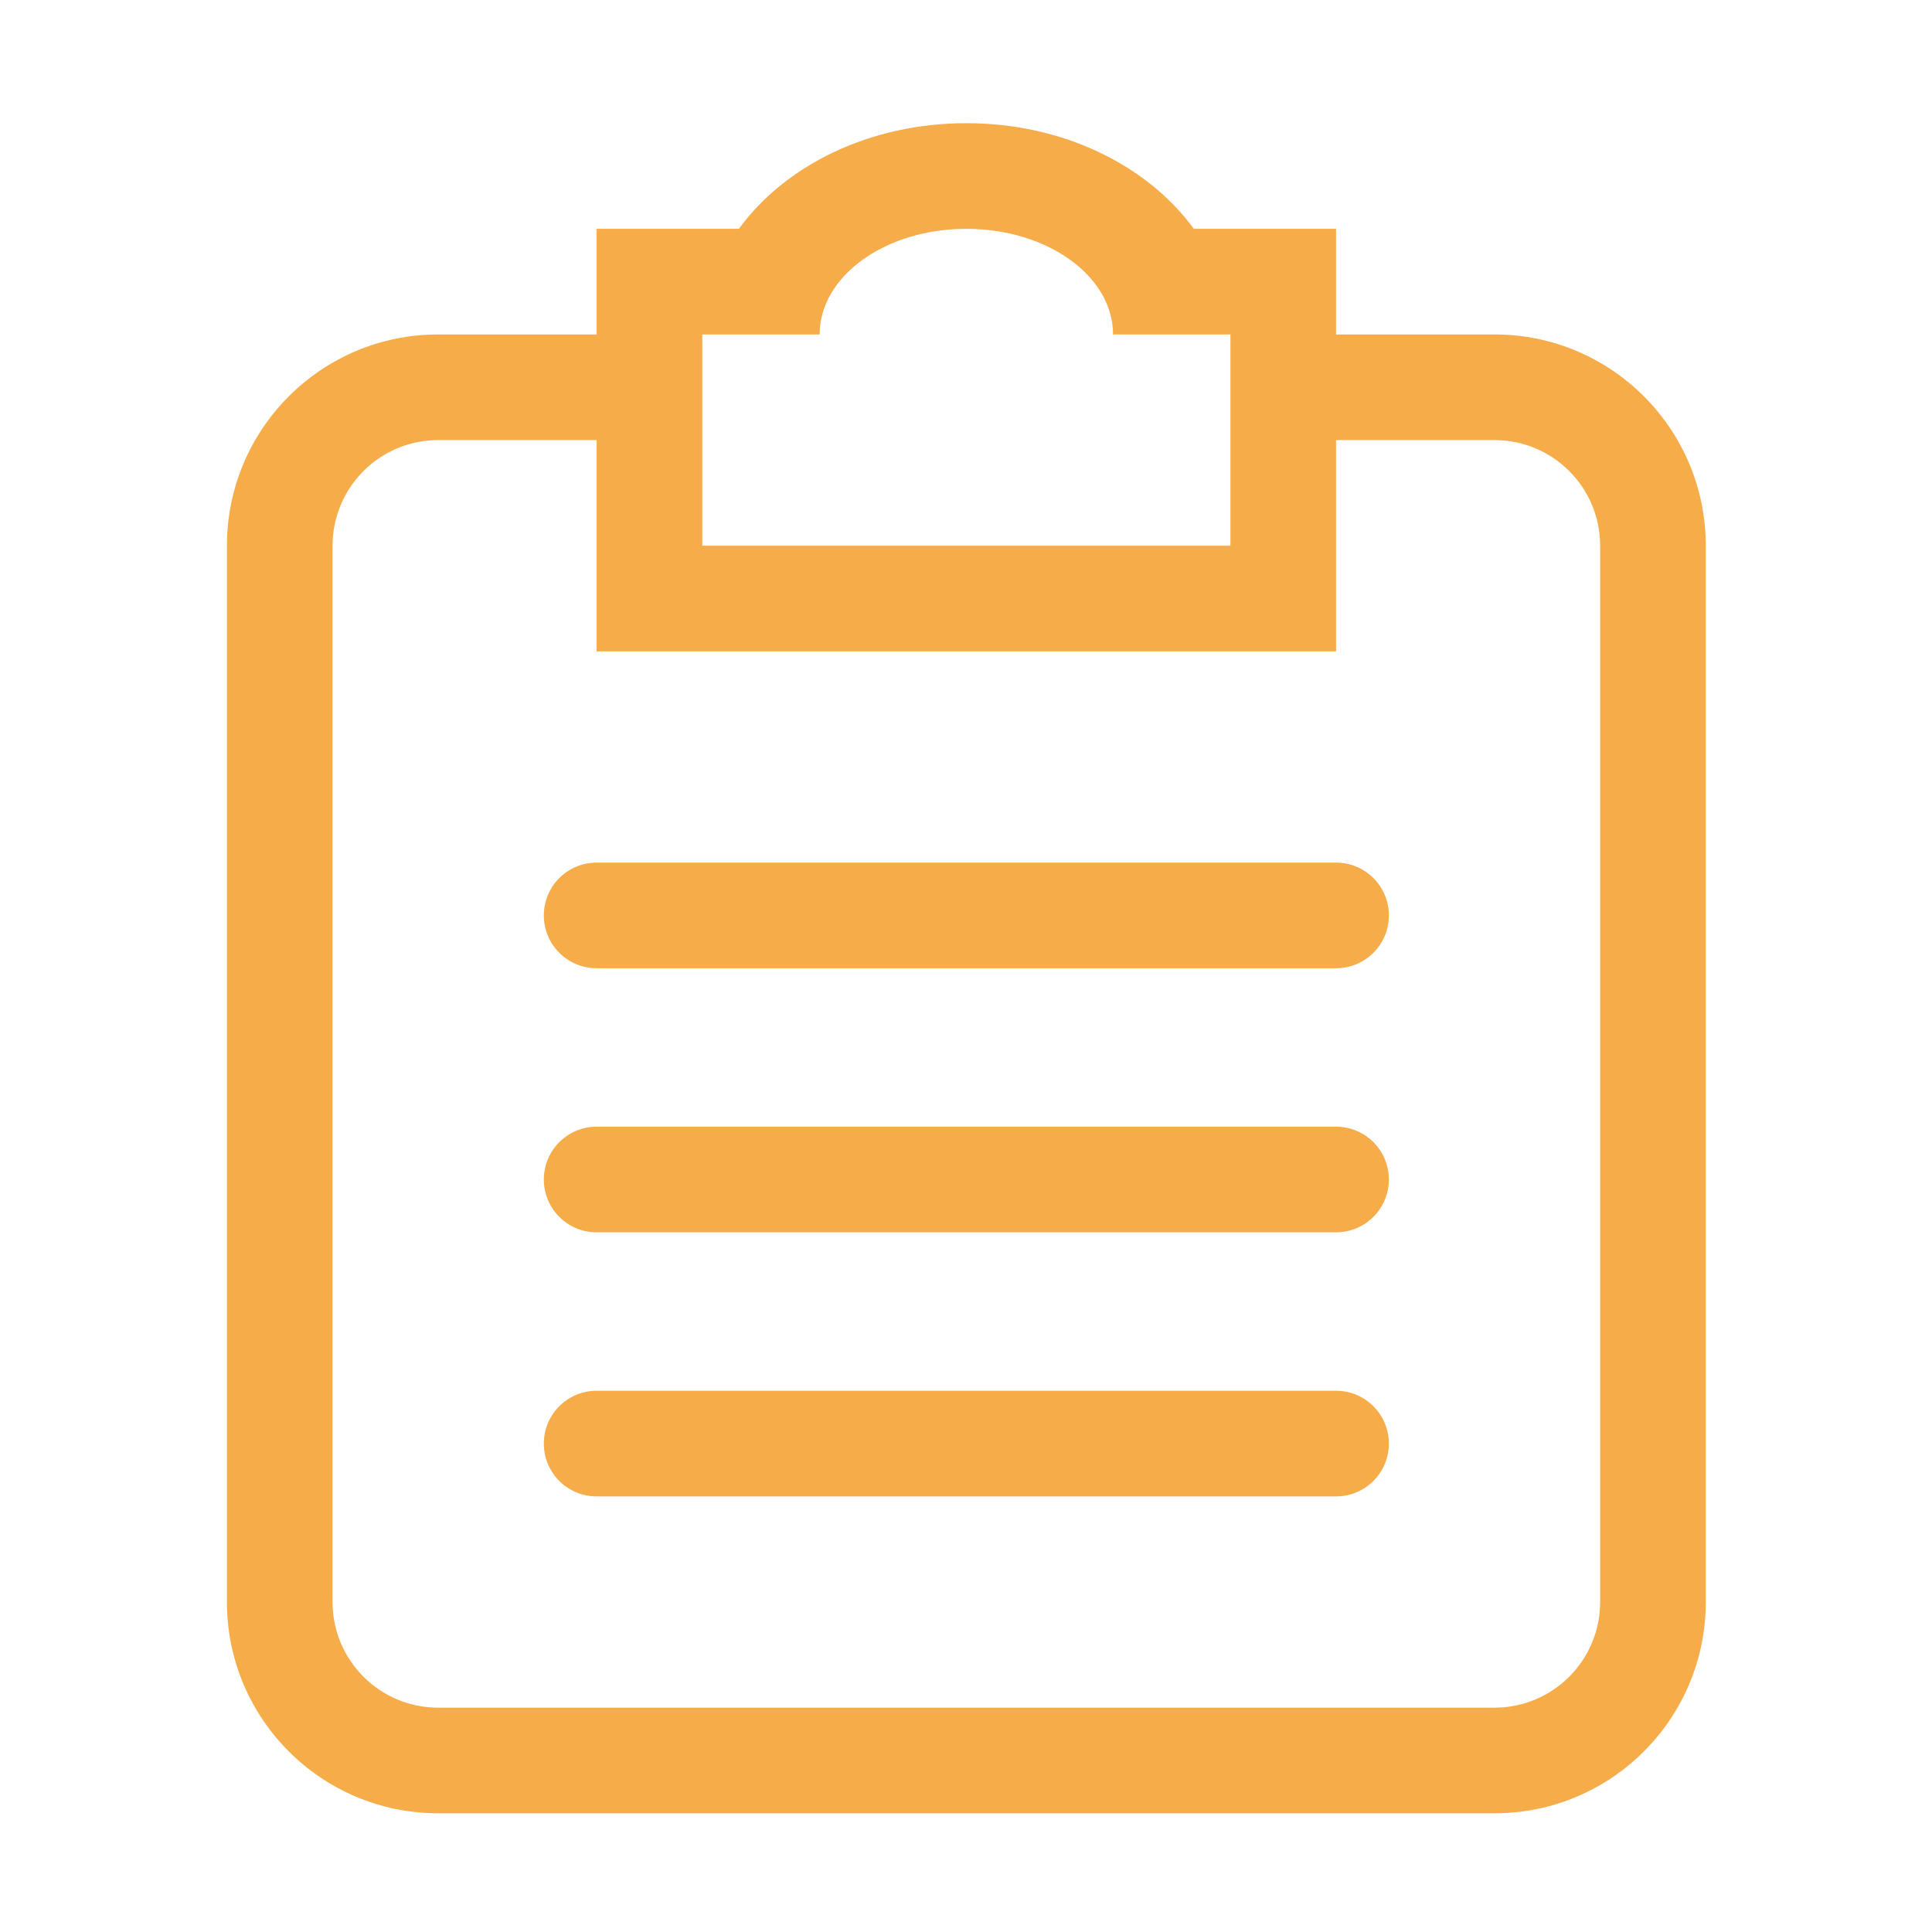 <?xml version="1.0" standalone="no"?><!DOCTYPE svg PUBLIC "-//W3C//DTD SVG 1.1//EN" "http://www.w3.org/Graphics/SVG/1.1/DTD/svg11.dtd"><svg t="1513224771838" class="icon" style="" viewBox="0 0 1024 1024" version="1.1" xmlns="http://www.w3.org/2000/svg" p-id="8227" xmlns:xlink="http://www.w3.org/1999/xlink" width="100" height="100"><defs><style type="text/css"></style></defs><path d="M792.12 961.082 232.25 961.082c-61.84 0-111.971-50.126-111.971-111.971L120.278 289.245c0-61.846 50.131-111.979 111.971-111.979l83.981 0 0-55.984 75.403 0c24.245-33.332 68.878-55.99 120.552-55.99 51.676 0 96.308 22.658 120.554 55.99l75.4 0 0 55.984 83.981 0c61.84 0 111.974 50.134 111.974 111.979l0 559.867C904.093 910.957 853.96 961.082 792.12 961.082zM652.152 177.264l-62.207 0c0-30.919-34.813-55.984-77.76-55.984-42.945 0-77.76 25.065-77.76 55.984l-62.205 0 0 111.979 279.932 0L652.152 177.264zM848.106 289.245c0-30.919-25.066-55.99-55.987-55.99l-83.981 0 0 111.974L316.23 345.229 316.23 233.254l-83.981 0c-30.921 0-55.984 25.071-55.984 55.99l0 559.867c0 30.919 25.063 55.99 55.984 55.99l559.869 0c30.921 0 55.987-25.071 55.987-55.99L848.106 289.245zM708.139 793.124 316.23 793.124c-15.461 0-27.99-12.532-27.99-27.994 0-15.461 12.53-27.997 27.99-27.997l391.909 0c15.461 0 27.994 12.536 27.994 27.997C736.133 780.591 723.6 793.124 708.139 793.124zM708.139 653.157 316.23 653.157c-15.461 0-27.99-12.536-27.99-27.994 0-15.461 12.53-27.997 27.99-27.997l391.909 0c15.461 0 27.994 12.536 27.994 27.997C736.133 640.621 723.6 653.157 708.139 653.157zM708.139 513.189 316.23 513.189c-15.461 0-27.99-12.536-27.99-27.99 0-15.463 12.53-27.999 27.99-27.999l391.909 0c15.461 0 27.994 12.536 27.994 27.999C736.133 500.654 723.6 513.189 708.139 513.189z" p-id="8228" fill="#f6ac49"></path></svg>